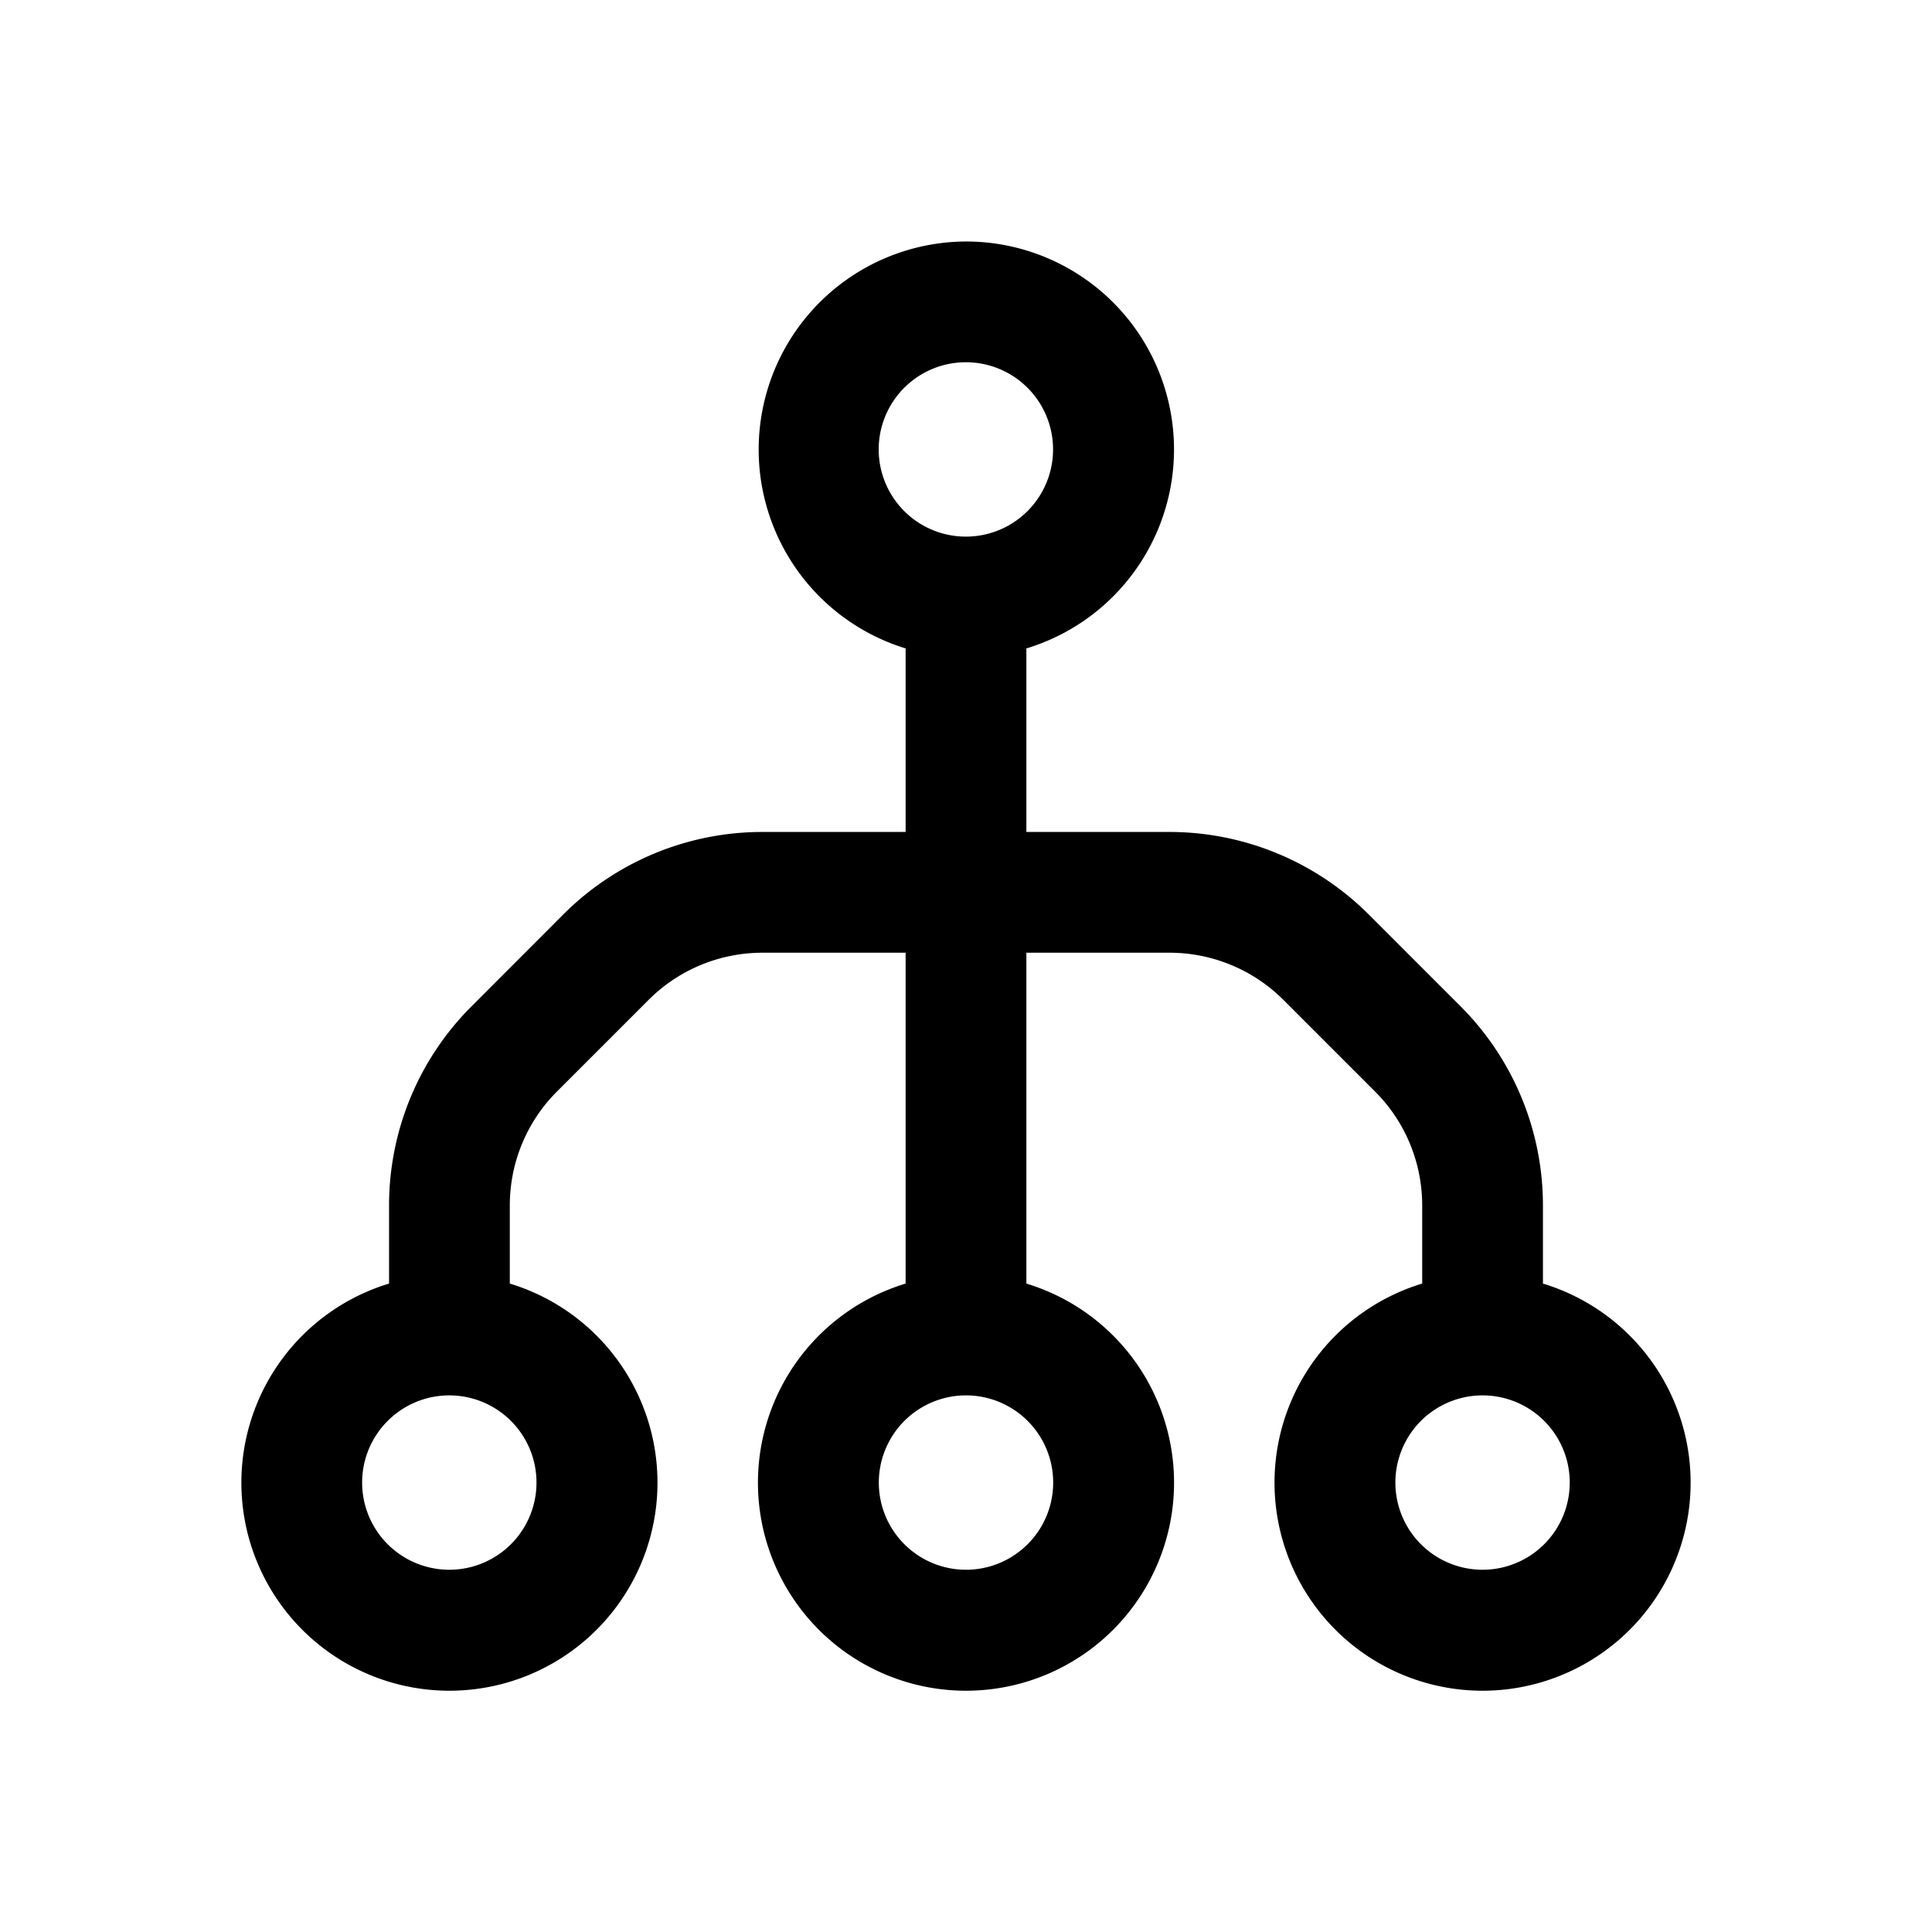 <svg xmlns="http://www.w3.org/2000/svg" width="16" height="16" fill="none" class="persona-icon" viewBox="0 0 16 16"><path fill="currentColor" fill-rule="evenodd" d="M8 2a1.722 1.722 0 0 1 .5 3.37V6.89h1.185c.619 0 1.212.246 1.65.683l.76.76c.437.437.683 1.03.683 1.65v.647a1.723 1.723 0 1 1-1 0v-.647c0-.354-.14-.693-.39-.943l-.76-.76c-.25-.25-.59-.39-.943-.39H8.5v2.74a1.723 1.723 0 1 1-1 0V7.89H6.315c-.354 0-.693.14-.943.39l-.76.76c-.25.25-.39.589-.39.943v.647a1.723 1.723 0 1 1-1 0v-.647c0-.62.246-1.213.684-1.65l.759-.76a2.33 2.33 0 0 1 1.65-.683H7.5V5.37A1.723 1.723 0 0 1 8 2m-4.277 9.556H3.72a.722.722 0 1 0 .002 0m3.555-7.834a.722.722 0 1 0 1.444 0 .722.722 0 0 0-1.444 0M8 11.556zh-.001a.722.722 0 1 0 .002 0m4.278 0h-.002a.722.722 0 1 0 .002 0" clip-rule="evenodd"/></svg>